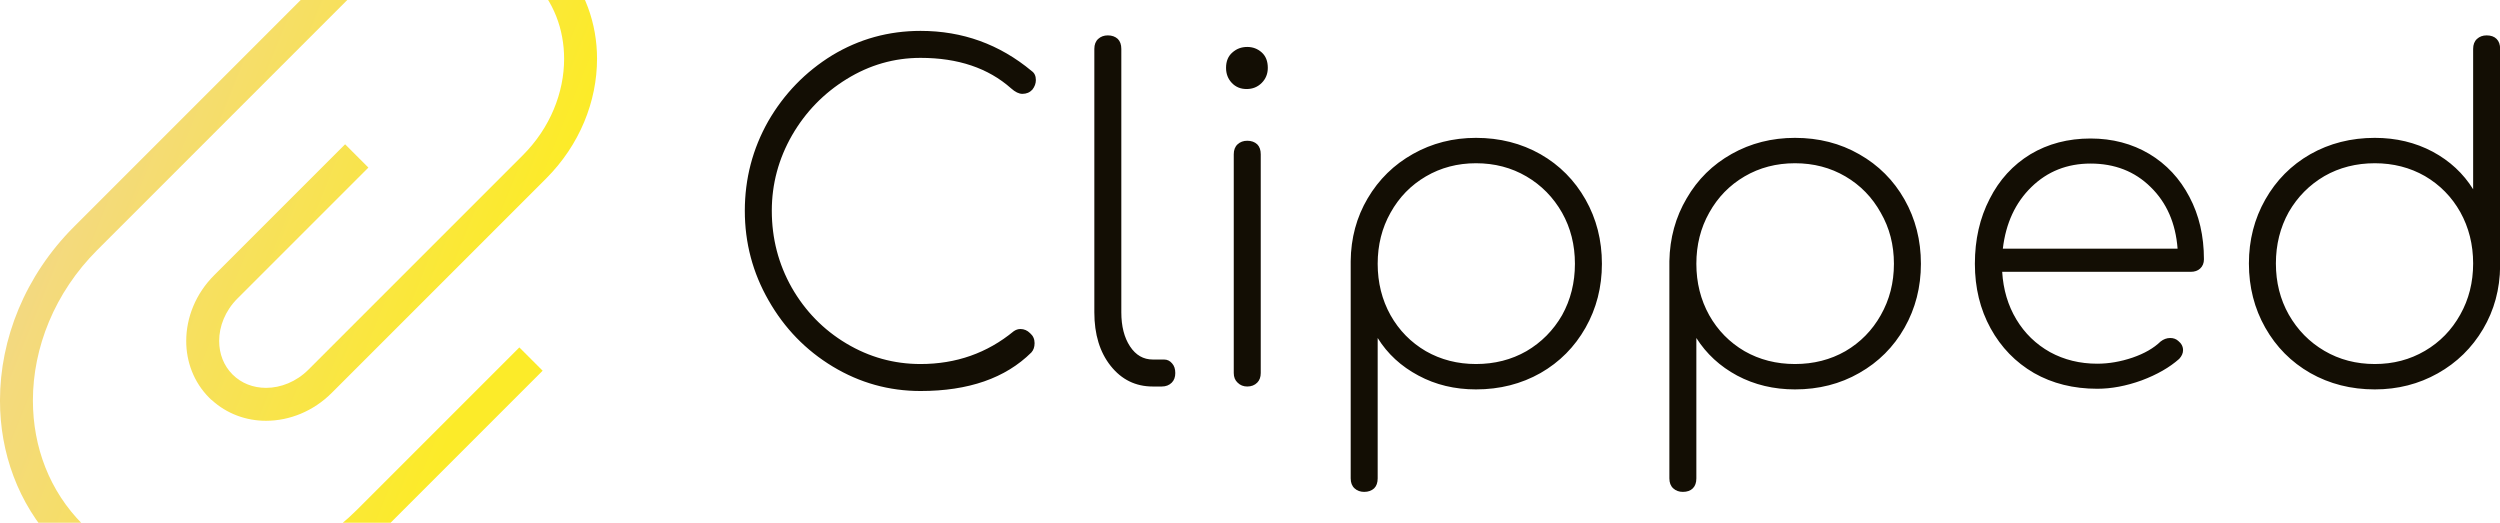 <svg xmlns="http://www.w3.org/2000/svg" viewBox="40 127 220 46">
    <g id="368cd2cd-6267-4aae-81b6-0a90e162fbc8" fill="#130E04"
       transform="matrix(2.827,0,0,2.827,103.169,126.156)">
        <path d="M6.31 1.26L6.31 1.26Q8.27 1.26 9.77 2.51L9.77 2.51L9.77 2.51Q9.90 2.60 9.90 2.79L9.90 2.79L9.90 2.79Q9.90 2.95 9.79 3.09L9.79 3.09L9.79 3.09Q9.67 3.22 9.48 3.22L9.48 3.22L9.48 3.22Q9.32 3.22 9.13 3.05L9.13 3.05L9.13 3.05Q8.06 2.10 6.31 2.10L6.31 2.10L6.31 2.10Q5.08 2.10 4.01 2.76L4.01 2.76L4.01 2.76Q2.94 3.42 2.31 4.51L2.31 4.51L2.31 4.51Q1.68 5.61 1.68 6.86L1.68 6.86L1.68 6.86Q1.68 8.15 2.30 9.25L2.30 9.25L2.30 9.25Q2.93 10.35 4.00 10.99L4.00 10.99L4.00 10.99Q5.07 11.63 6.31 11.63L6.31 11.63L6.31 11.63Q7.97 11.63 9.21 10.61L9.21 10.61L9.21 10.61Q9.31 10.54 9.42 10.54L9.42 10.54L9.42 10.54Q9.59 10.54 9.72 10.67L9.72 10.67L9.72 10.67Q9.86 10.79 9.86 10.98L9.86 10.98L9.86 10.98Q9.86 11.16 9.76 11.27L9.76 11.27L9.76 11.27Q8.55 12.47 6.31 12.47L6.31 12.47L6.31 12.47Q4.84 12.47 3.58 11.71L3.58 11.71L3.58 11.71Q2.32 10.95 1.58 9.65L1.58 9.65L1.58 9.65Q0.84 8.36 0.84 6.86L0.84 6.86L0.84 6.86Q0.84 5.36 1.57 4.07L1.57 4.07L1.57 4.07Q2.31 2.79 3.56 2.02L3.56 2.02L3.56 2.02Q4.82 1.26 6.31 1.26L6.31 1.26ZM11.72 1.82L11.72 1.82Q11.72 1.62 11.84 1.51L11.84 1.51L11.84 1.51Q11.96 1.40 12.14 1.40L12.14 1.40L12.14 1.40Q12.33 1.40 12.45 1.51L12.45 1.51L12.45 1.51Q12.56 1.62 12.56 1.82L12.56 1.82L12.56 10.02L12.56 10.02Q12.56 10.67 12.83 11.08L12.83 11.08L12.83 11.08Q13.10 11.49 13.54 11.49L13.54 11.49L13.89 11.49L13.89 11.49Q14.04 11.49 14.14 11.61L14.14 11.61L14.14 11.61Q14.24 11.72 14.24 11.91L14.24 11.91L14.24 11.91Q14.24 12.10 14.13 12.21L14.13 12.21L14.13 12.21Q14.01 12.33 13.82 12.33L13.82 12.33L13.54 12.33L13.54 12.33Q12.74 12.33 12.23 11.69L12.23 11.69L12.23 11.69Q11.72 11.05 11.72 10.02L11.72 10.02L11.72 1.82ZM16.06 5.10L16.06 5.10Q16.06 4.90 16.18 4.79L16.18 4.79L16.18 4.79Q16.30 4.68 16.48 4.68L16.48 4.68L16.48 4.68Q16.67 4.68 16.79 4.79L16.79 4.79L16.79 4.79Q16.90 4.90 16.90 5.10L16.90 5.10L16.90 11.91L16.90 11.91Q16.90 12.10 16.79 12.21L16.79 12.21L16.79 12.21Q16.67 12.33 16.48 12.33L16.48 12.33L16.48 12.33Q16.30 12.33 16.18 12.21L16.18 12.21L16.18 12.21Q16.06 12.10 16.06 11.91L16.06 11.91L16.06 5.10ZM16.48 1.76L16.48 1.76Q16.74 1.76 16.93 1.93L16.93 1.93L16.93 1.93Q17.12 2.10 17.12 2.41L17.12 2.41L17.12 2.41Q17.12 2.69 16.93 2.88L16.93 2.88L16.93 2.88Q16.74 3.07 16.46 3.07L16.46 3.07L16.46 3.07Q16.18 3.07 16.00 2.88L16.00 2.88L16.00 2.88Q15.82 2.69 15.82 2.41L15.82 2.41L15.82 2.41Q15.82 2.10 16.02 1.93L16.02 1.93L16.02 1.93Q16.21 1.76 16.48 1.76L16.48 1.76ZM23.60 4.59L23.60 4.59Q24.71 4.59 25.61 5.10L25.61 5.10L25.61 5.10Q26.50 5.61 27.01 6.51L27.01 6.51L27.01 6.51Q27.52 7.41 27.52 8.51L27.52 8.51L27.52 8.51Q27.52 9.60 27.01 10.50L27.01 10.50L27.01 10.50Q26.50 11.40 25.61 11.91L25.61 11.91L25.61 11.91Q24.71 12.42 23.60 12.42L23.60 12.42L23.60 12.42Q22.61 12.42 21.81 11.99L21.81 11.99L21.81 11.99Q21.00 11.56 20.54 10.82L20.54 10.82L20.54 15.19L20.54 15.19Q20.54 15.39 20.43 15.50L20.43 15.50L20.43 15.50Q20.31 15.61 20.12 15.61L20.12 15.61L20.12 15.61Q19.94 15.61 19.82 15.50L19.82 15.50L19.82 15.50Q19.70 15.39 19.70 15.19L19.70 15.19L19.70 8.46L19.70 8.43L19.70 8.43Q19.71 7.35 20.23 6.47L20.23 6.47L20.23 6.47Q20.75 5.59 21.64 5.09L21.64 5.09L21.64 5.09Q22.53 4.59 23.60 4.59L23.60 4.59ZM23.60 11.63L23.60 11.63Q24.47 11.63 25.17 11.23L25.17 11.23L25.17 11.23Q25.87 10.82 26.28 10.11L26.28 10.11L26.28 10.11Q26.68 9.39 26.68 8.51L26.68 8.51L26.68 8.51Q26.68 7.63 26.28 6.92L26.28 6.92L26.28 6.92Q25.87 6.20 25.17 5.79L25.17 5.79L25.17 5.79Q24.47 5.38 23.60 5.38L23.60 5.38L23.60 5.38Q22.74 5.38 22.04 5.79L22.04 5.79L22.04 5.79Q21.34 6.20 20.94 6.92L20.94 6.92L20.94 6.92Q20.54 7.63 20.54 8.51L20.54 8.51L20.54 8.51Q20.54 9.39 20.94 10.11L20.94 10.11L20.94 10.11Q21.34 10.82 22.04 11.23L22.04 11.23L22.04 11.23Q22.74 11.63 23.60 11.63L23.60 11.63ZM33.53 4.59L33.53 4.59Q34.64 4.59 35.53 5.10L35.53 5.10L35.53 5.10Q36.43 5.61 36.94 6.51L36.94 6.51L36.94 6.51Q37.45 7.41 37.45 8.51L37.45 8.51L37.45 8.51Q37.45 9.60 36.94 10.50L36.94 10.50L36.94 10.50Q36.43 11.40 35.53 11.91L35.53 11.91L35.53 11.91Q34.64 12.42 33.53 12.42L33.53 12.42L33.53 12.42Q32.54 12.42 31.73 11.99L31.73 11.99L31.73 11.99Q30.93 11.56 30.46 10.82L30.46 10.82L30.46 15.19L30.46 15.19Q30.46 15.39 30.35 15.50L30.35 15.50L30.35 15.50Q30.24 15.61 30.04 15.61L30.04 15.61L30.04 15.61Q29.86 15.61 29.74 15.50L29.74 15.50L29.74 15.50Q29.62 15.39 29.62 15.19L29.62 15.19L29.62 8.46L29.62 8.43L29.62 8.43Q29.64 7.35 30.16 6.47L30.16 6.47L30.16 6.47Q30.67 5.59 31.56 5.09L31.56 5.09L31.56 5.09Q32.45 4.59 33.53 4.59L33.53 4.59ZM33.53 11.63L33.53 11.63Q34.40 11.63 35.10 11.23L35.10 11.23L35.10 11.23Q35.80 10.82 36.20 10.11L36.20 10.11L36.20 10.11Q36.61 9.39 36.61 8.51L36.61 8.51L36.61 8.51Q36.61 7.63 36.20 6.92L36.20 6.92L36.20 6.92Q35.80 6.20 35.10 5.79L35.10 5.79L35.10 5.79Q34.40 5.38 33.53 5.38L33.53 5.38L33.53 5.38Q32.66 5.38 31.96 5.79L31.96 5.79L31.96 5.79Q31.26 6.20 30.86 6.92L30.86 6.92L30.86 6.92Q30.46 7.63 30.46 8.51L30.46 8.51L30.46 8.51Q30.46 9.39 30.86 10.11L30.86 10.11L30.86 10.11Q31.26 10.82 31.96 11.23L31.96 11.23L31.96 11.23Q32.66 11.63 33.53 11.63L33.53 11.63ZM42.73 4.61L42.73 4.61Q43.75 4.61 44.56 5.09L44.56 5.09L44.56 5.09Q45.36 5.57 45.81 6.43L45.81 6.43L45.81 6.43Q46.26 7.28 46.26 8.37L46.26 8.37L46.26 8.37Q46.26 8.55 46.14 8.66L46.14 8.66L46.14 8.66Q46.03 8.76 45.85 8.76L45.85 8.76L39.98 8.76L39.98 8.76Q40.03 9.59 40.42 10.24L40.42 10.24L40.42 10.24Q40.81 10.89 41.47 11.26L41.47 11.26L41.47 11.26Q42.13 11.62 42.94 11.62L42.94 11.62L42.94 11.62Q43.48 11.62 44.04 11.43L44.04 11.43L44.04 11.43Q44.59 11.24 44.91 10.93L44.91 10.93L44.91 10.93Q45.05 10.82 45.21 10.82L45.21 10.82L45.21 10.82Q45.36 10.82 45.46 10.91L45.46 10.91L45.46 10.91Q45.61 11.03 45.61 11.20L45.61 11.20L45.61 11.20Q45.61 11.34 45.49 11.47L45.49 11.47L45.49 11.47Q45.04 11.87 44.32 12.14L44.32 12.14L44.32 12.14Q43.60 12.40 42.94 12.40L42.94 12.40L42.94 12.40Q41.83 12.40 40.97 11.91L40.97 11.91L40.97 11.91Q40.11 11.41 39.62 10.52L39.62 10.52L39.62 10.52Q39.13 9.63 39.13 8.51L39.13 8.51L39.13 8.51Q39.13 7.38 39.59 6.49L39.59 6.49L39.59 6.49Q40.04 5.60 40.86 5.10L40.86 5.10L40.86 5.10Q41.68 4.61 42.73 4.61L42.73 4.61ZM42.73 5.39L42.73 5.39Q41.64 5.39 40.89 6.12L40.89 6.12L40.89 6.12Q40.14 6.85 40.00 8.04L40.00 8.04L45.44 8.04L45.44 8.04Q45.35 6.85 44.60 6.12L44.60 6.12L44.60 6.12Q43.86 5.39 42.73 5.39L42.73 5.39ZM55.06 1.40L55.06 1.40Q55.26 1.40 55.37 1.51L55.37 1.51L55.37 1.51Q55.48 1.62 55.48 1.82L55.48 1.82L55.48 8.55L55.48 8.58L55.48 8.58Q55.47 9.66 54.95 10.54L54.95 10.54L54.95 10.54Q54.43 11.42 53.54 11.92L53.54 11.92L53.54 11.92Q52.65 12.42 51.58 12.42L51.58 12.42L51.58 12.42Q50.47 12.42 49.57 11.91L49.57 11.91L49.57 11.91Q48.68 11.40 48.17 10.50L48.17 10.50L48.17 10.50Q47.66 9.60 47.66 8.50L47.66 8.50L47.66 8.50Q47.66 7.41 48.17 6.51L48.17 6.51L48.17 6.51Q48.68 5.61 49.57 5.10L49.57 5.10L49.57 5.10Q50.47 4.59 51.58 4.59L51.58 4.59L51.58 4.59Q52.57 4.59 53.38 5.02L53.38 5.02L53.38 5.02Q54.18 5.45 54.64 6.19L54.64 6.19L54.64 1.82L54.64 1.82Q54.64 1.62 54.76 1.51L54.76 1.51L54.76 1.51Q54.88 1.40 55.06 1.40L55.06 1.40ZM51.58 11.63L51.58 11.63Q52.44 11.63 53.14 11.22L53.14 11.22L53.14 11.22Q53.84 10.81 54.24 10.09L54.24 10.09L54.24 10.09Q54.64 9.38 54.64 8.50L54.64 8.50L54.64 8.50Q54.64 7.62 54.24 6.90L54.24 6.90L54.24 6.90Q53.84 6.19 53.14 5.78L53.14 5.78L53.14 5.78Q52.44 5.38 51.58 5.38L51.58 5.38L51.58 5.38Q50.71 5.38 50.01 5.78L50.01 5.78L50.01 5.78Q49.31 6.19 48.90 6.90L48.90 6.90L48.90 6.90Q48.50 7.62 48.50 8.50L48.50 8.50L48.50 8.50Q48.50 9.38 48.90 10.09L48.90 10.09L48.90 10.09Q49.31 10.81 50.01 11.22L50.01 11.22L50.01 11.22Q50.71 11.63 51.58 11.63L51.58 11.63Z"></path>
    </g>
    <defs>
        <linearGradient gradientTransform="rotate(25)"
                        id="d8808f33-e334-437e-8ab6-c7e4928b590a" x1="0%" y1="0%" x2="100%" y2="0%">
            <stop offset="0%" stop-color="#F0D2A1" stop-opacity="1"></stop>
            <stop offset="100%" stop-color="#FCEB29" stop-opacity="1"></stop>
        </linearGradient>
    </defs>
    <g id="8bb406ea-7ae6-4234-86de-00b9b7ec6e2e" stroke="none"
       fill="url(#d8808f33-e334-437e-8ab6-c7e4928b590a)"
       transform="matrix(0.837,0,0,0.837,24.419,108.148)">
        <path d="M43.574 53.914l13.772-13.772-2.448-2.448-13.772 13.773c-1.928 1.929-2.931 4.436-2.931 6.907-.004 2.17.791 4.343 2.42 5.97l.199.199.049.024c1.597 1.473 3.659 2.201 5.723 2.197 2.471-.001 4.978-1.004 6.907-2.931l22.538-22.538c3.535-3.536 5.355-8.118 5.356-12.591.004-3.686-1.269-7.316-3.827-10.154v-.056l-.507-.507c-2.909-2.911-6.787-4.338-10.717-4.334-4.473.001-9.054 1.821-12.59 5.356L26.394 46.362c-5.143 5.144-7.78 11.799-7.78 18.274-.004 5.453 1.892 10.805 5.741 14.929v.027l.507.507c4.19 4.193 9.773 6.251 15.463 6.247 6.475-.001 13.13-2.638 18.274-7.78l17.068-17.068-2.448-2.448L56.15 76.118c-4.501 4.502-10.291 6.767-15.826 6.766-4.872-.004-9.515-1.737-13.015-5.233l-.001-.001c-3.497-3.5-5.23-8.143-5.234-13.016-.001-5.536 2.264-11.325 6.767-15.826l27.352-27.352c2.894-2.895 6.609-4.343 10.143-4.342 3.112.004 6.051 1.105 8.269 3.32 2.215 2.218 3.316 5.157 3.32 8.269.001 3.534-1.447 7.249-4.342 10.143L51.045 61.385c-1.286 1.287-2.927 1.918-4.46 1.917-1.351-.004-2.586-.473-3.522-1.407-.933-.936-1.402-2.171-1.406-3.522-.001-1.532.63-3.173 1.917-4.459z"></path>
    </g>
</svg>
